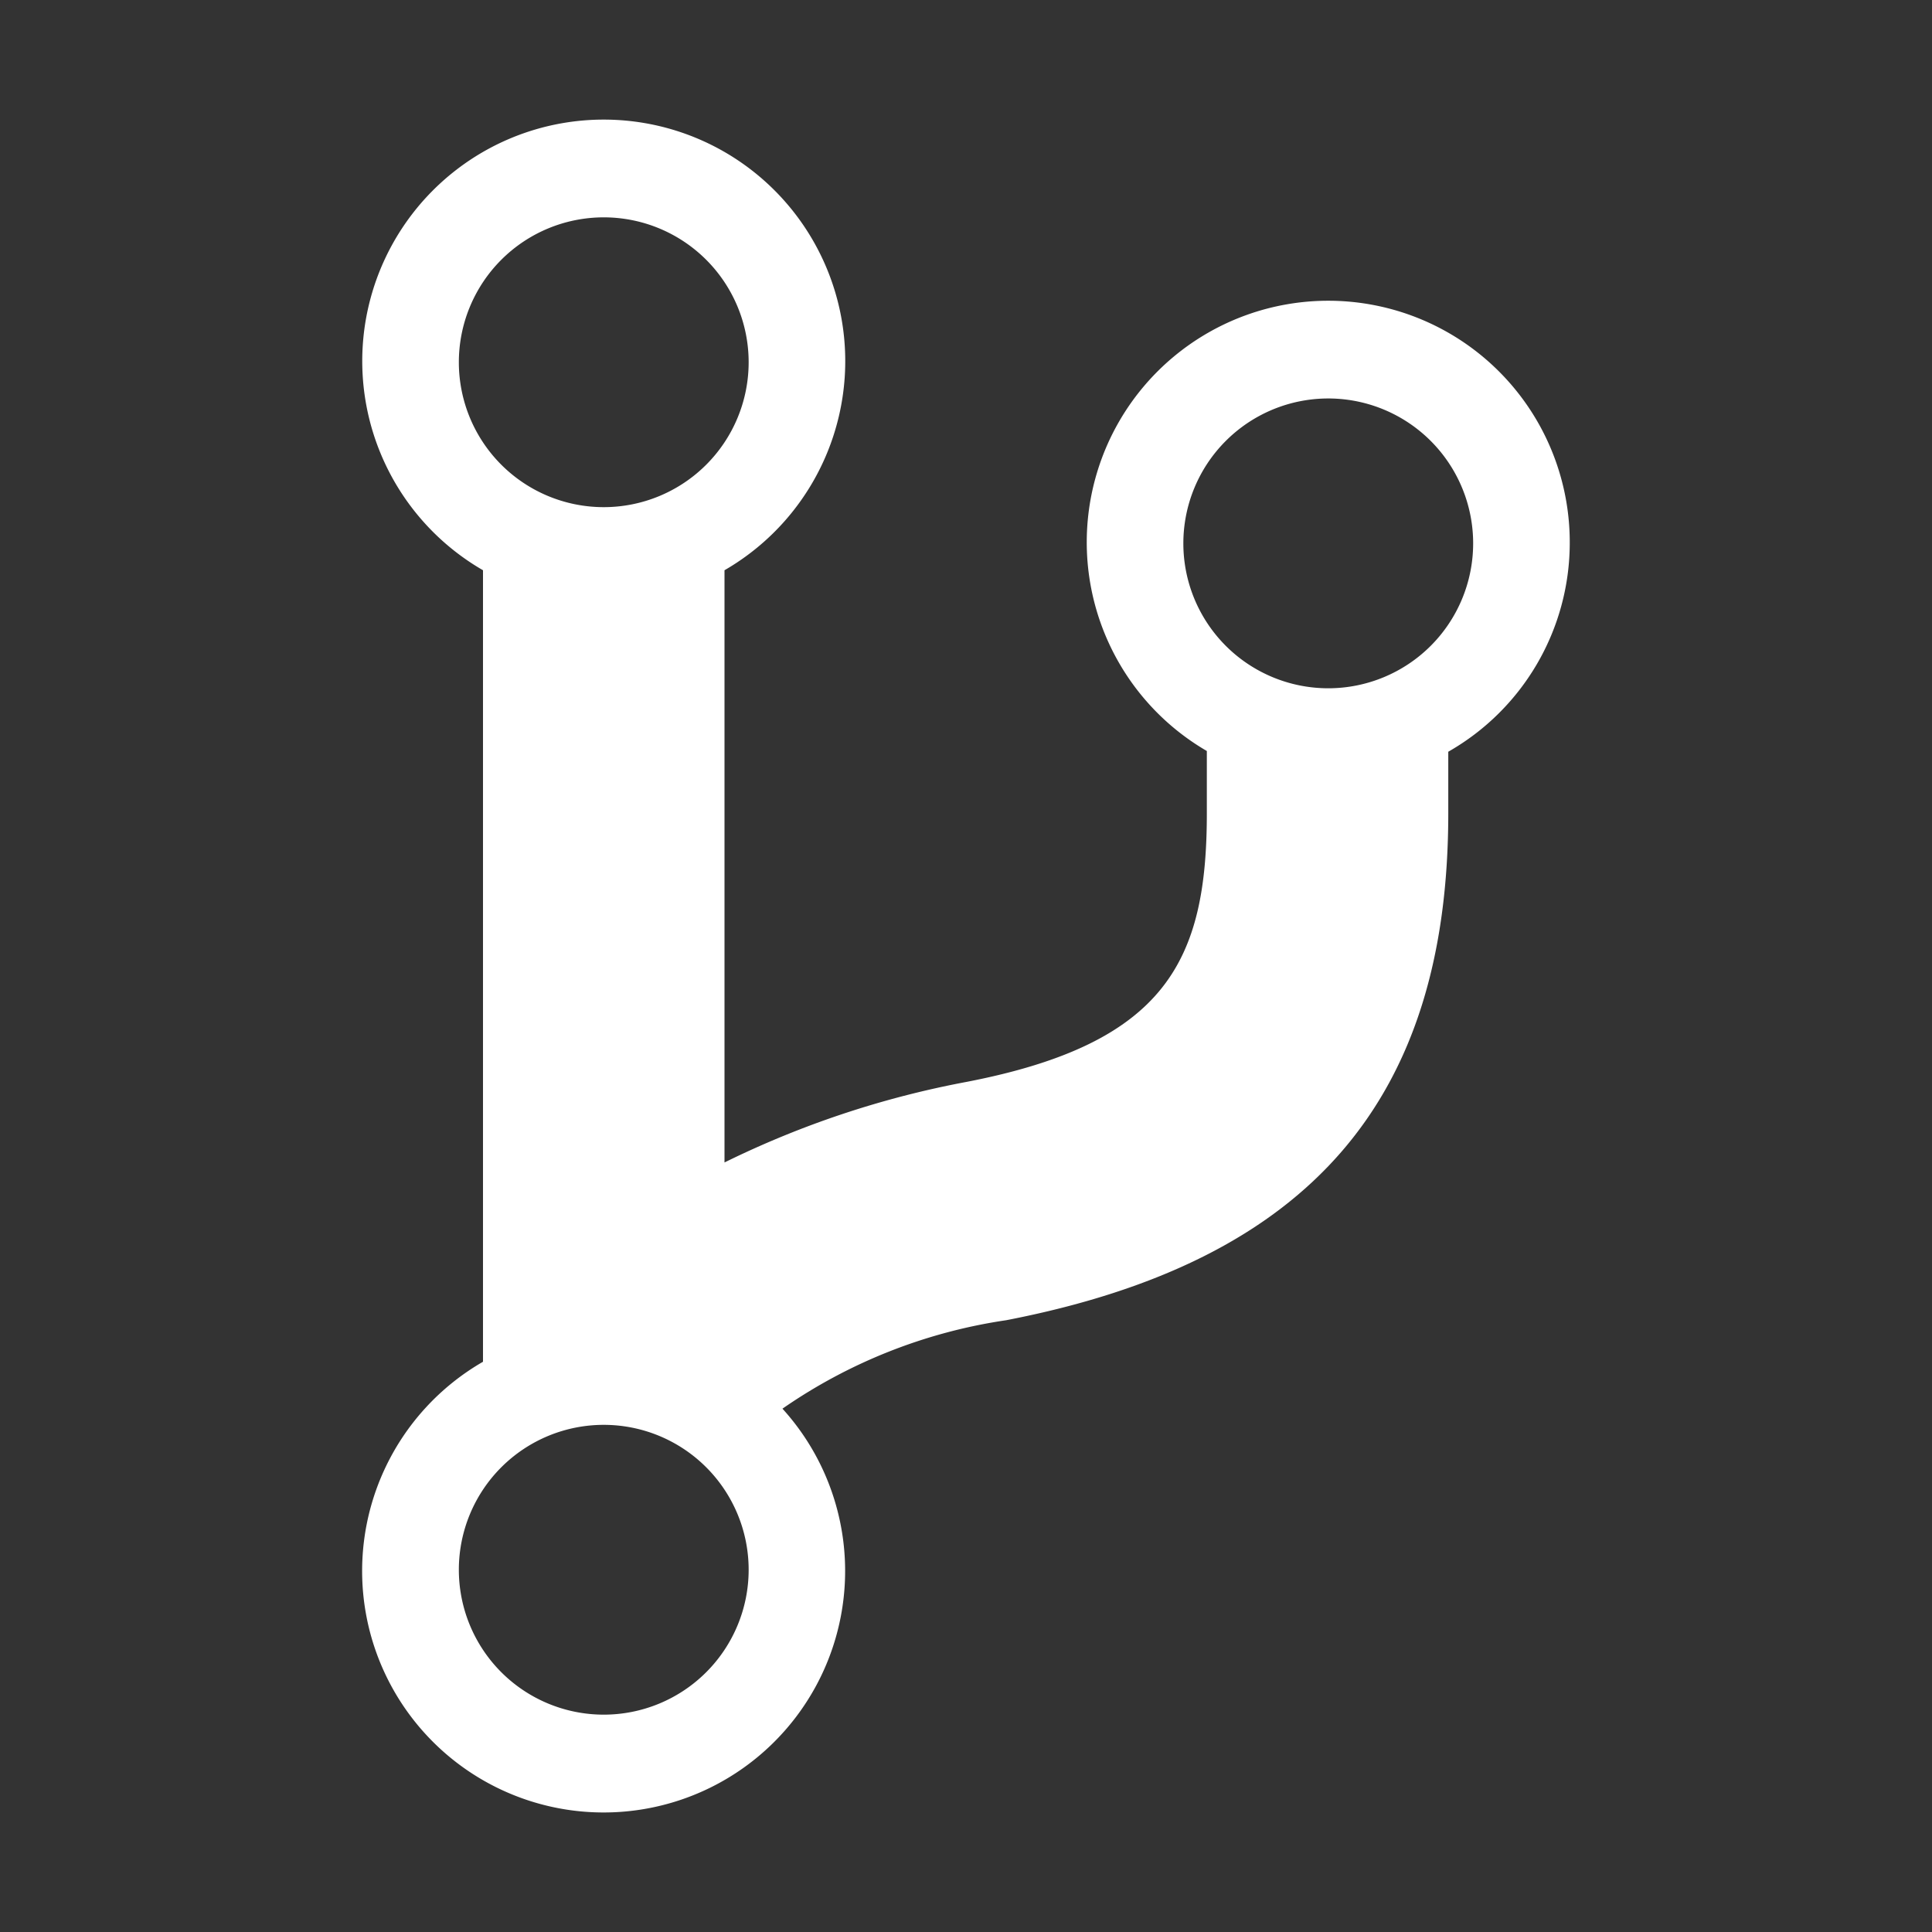 <?xml version="1.0" standalone="no"?><!DOCTYPE svg PUBLIC "-//W3C//DTD SVG 1.1//EN" "http://www.w3.org/Graphics/SVG/1.1/DTD/svg11.dtd"><svg t="1517843309122" class="icon" style="" viewBox="0 0 1024 1024" version="1.1" xmlns="http://www.w3.org/2000/svg" p-id="2029" xmlns:xlink="http://www.w3.org/1999/xlink" width="32" height="32"><rect x="0" y="0" width="1024" height="1024" fill="#333333" stroke="none"/><defs><style type="text/css"></style></defs><path d="M832 288a128 128 0 1 0-192.352 110.048v32.96c0 78.048-21.568 121.984-127.424 142.432A497.888 497.888 0 0 0 384 616.128V302.24a128 128 0 1 0-128 0v419.52a128 128 0 1 0 158.72 24.864 279.296 279.296 0 0 1 118.592-46.88c161.6-31.296 234.304-117.44 234.304-268.8v-32.512A127.456 127.456 0 0 0 832 288zM320 115.2A76.8 76.8 0 1 1 243.2 192 76.8 76.8 0 0 1 320 115.2z m0 793.6a76.8 76.8 0 1 1 76.8-76.8 76.8 76.8 0 0 1-76.8 76.8z m384-544A76.8 76.8 0 1 1 780.8 288a76.8 76.8 0 0 1-76.8 76.8z" fill="#ffffff" p-id="2030"></path></svg>